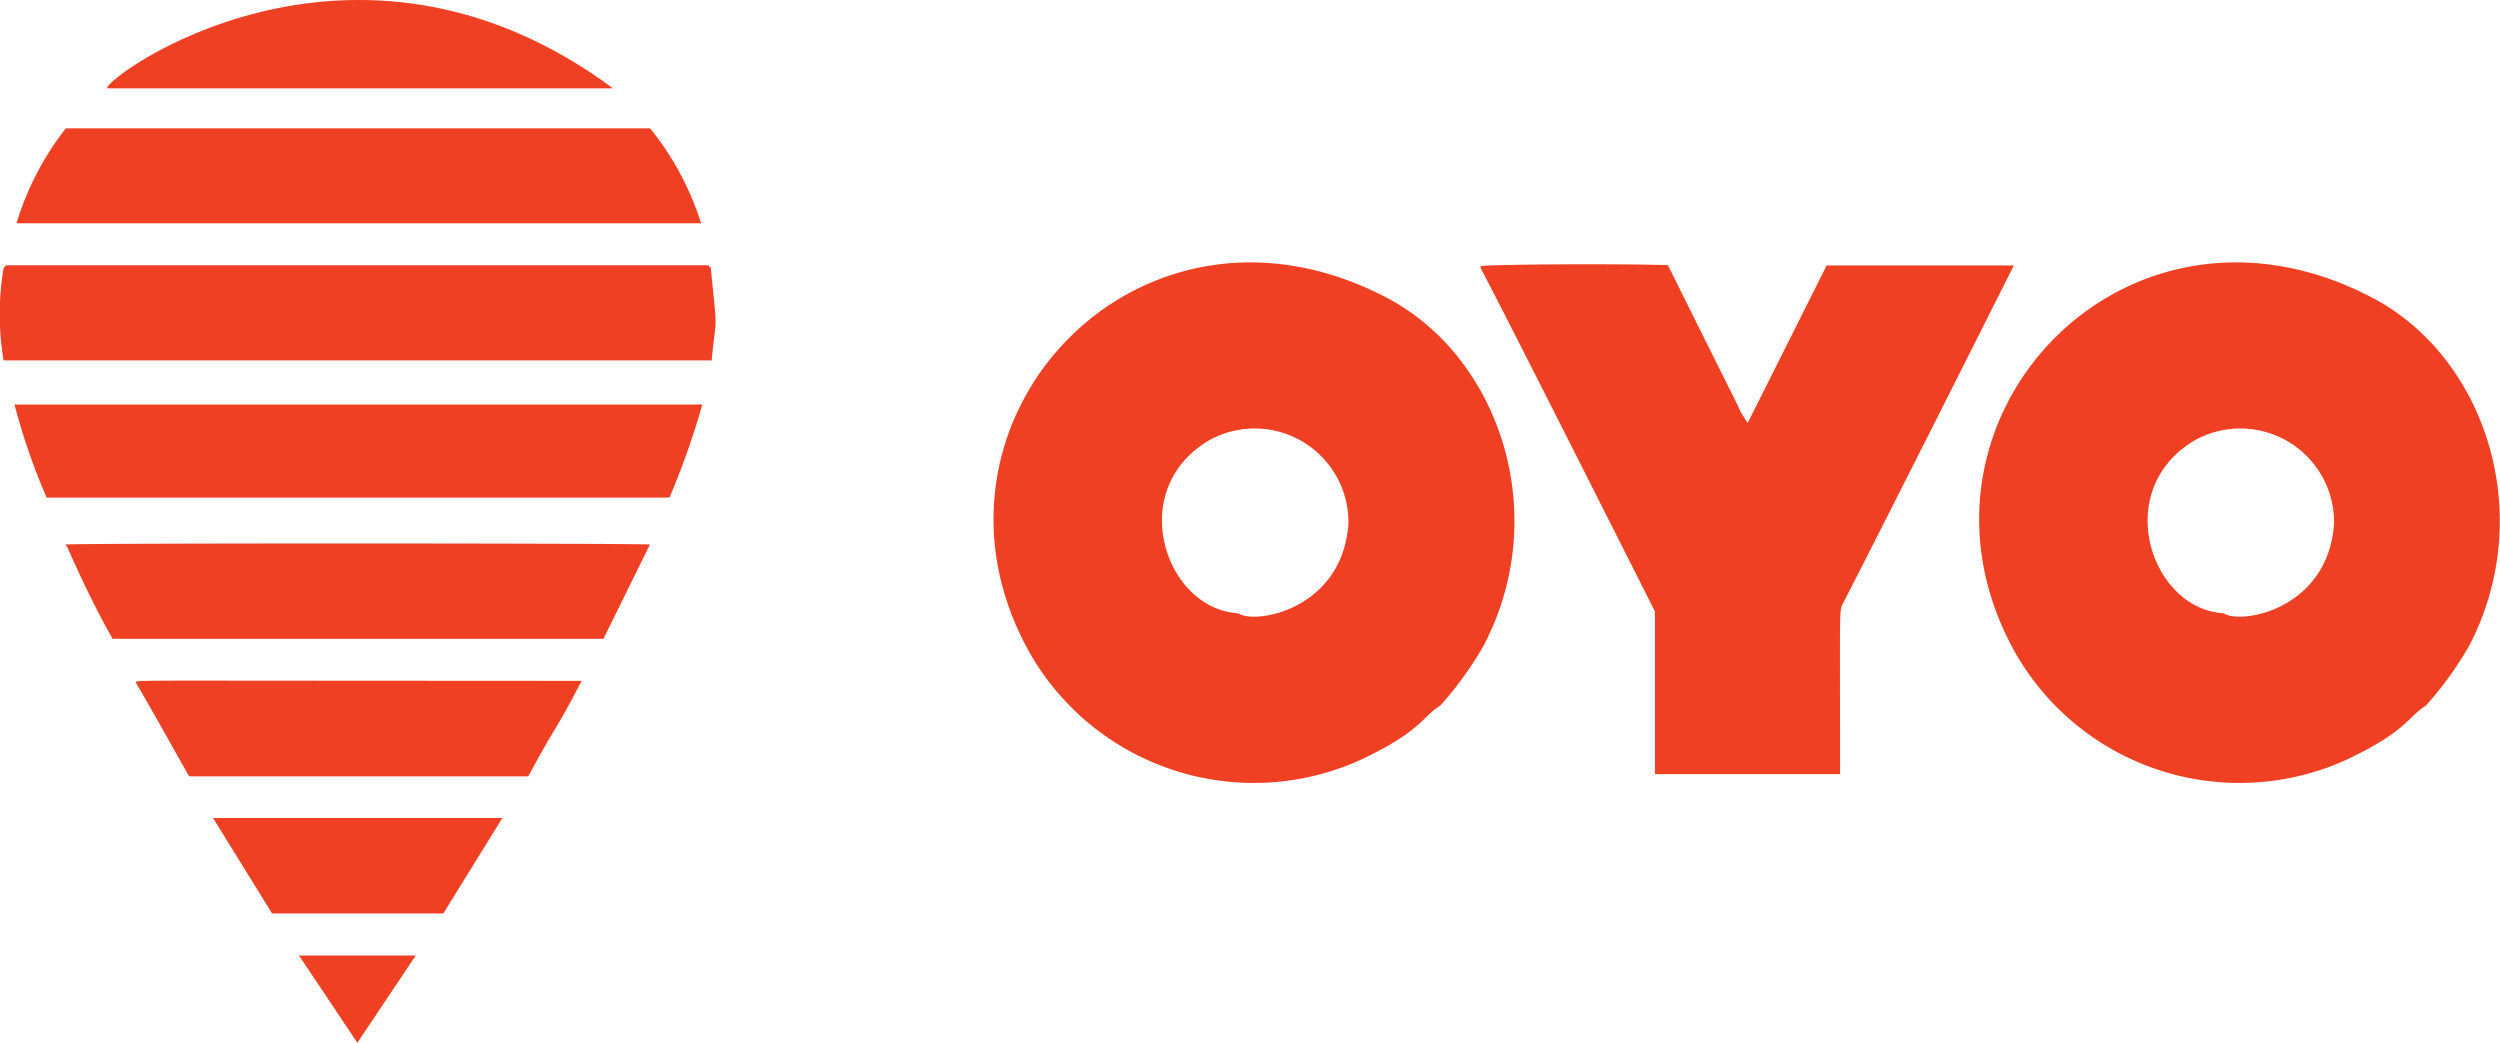 <svg id="Layer_1" data-name="Layer 1" xmlns="http://www.w3.org/2000/svg" viewBox="0 0 146.91 61.28"><defs><style>.cls-1{fill:#ef4023;}</style></defs><title>_oyo</title><path class="cls-1" d="M312.08,310a20.63,20.63,0,0,1-2.56,3.54c-1.07.66-1.12,1.52-4.74,3.21a15.17,15.17,0,0,1-19.32-6.21c-7.71-13.52,6.32-28.72,21-20.93C313,293.09,316.12,302.28,312.08,310Zm-14.43-1.89c1,0.68,6.13-.22,6.48-5.28a5.51,5.51,0,0,0-8.18-4.89C291,300.85,293.35,307.86,297.65,308.11Z" transform="translate(-224.89 -272.07)"/><path class="cls-1" d="M370,310a20.63,20.63,0,0,1-2.56,3.54c-1.07.66-1.12,1.52-4.74,3.21a15.17,15.17,0,0,1-19.32-6.21c-7.71-13.52,6.32-28.72,21-20.93C370.92,293.09,374,302.28,370,310Zm-14.43-1.89c1,0.68,6.13-.22,6.48-5.28a5.51,5.51,0,0,0-8.18-4.89C348.93,300.85,351.26,307.86,355.56,308.11Z" transform="translate(-224.89 -272.07)"/><path class="cls-1" d="M327.59,296.93l4.64-9.26h11c-0.72,1.44-8.14,16.19-10,19.78-0.28.54-.21-0.12-0.21,10.11H322.14V308c-0.58-1.15-9.07-18-10.24-20.17a0.32,0.32,0,0,1,0-.12c0.53-.11,8.24-0.15,11-0.06q2.07,4.16,4.15,8.33C327.15,296.29,327.36,296.56,327.59,296.93Z" transform="translate(-224.89 -272.07)"/><path class="cls-1" d="M225.1,293.25a16.47,16.47,0,0,1,0-5.43l0.16-.16h41.25l0.15,0.16c0.41,4.14.32,2.56,0.05,5.43H225.1Z" transform="translate(-224.89 -272.07)"/><path class="cls-1" d="M227.63,301.31a38,38,0,0,1-1.89-5.47h40.42a45.55,45.55,0,0,1-1.93,5.47h-36.6Z" transform="translate(-224.89 -272.07)"/><path class="cls-1" d="M225.86,285.19a17,17,0,0,1,2.9-5.58h34.33a17,17,0,0,1,3,5.58H225.86Z" transform="translate(-224.89 -272.07)"/><path class="cls-1" d="M231.52,309.63c-1.42-2.49-2.57-5.18-2.68-5.42a0.62,0.62,0,0,0-.12-0.14c0.61-.09,33.79-0.08,34.36,0l-2.73,5.54H231.52Z" transform="translate(-224.89 -272.07)"/><path class="cls-1" d="M259.07,312.08c-1.72,3.3-1.21,2.05-3.14,5.61H236c-0.12-.23-3-5.34-3.12-5.49C233,312,231,312.08,259.07,312.08Z" transform="translate(-224.89 -272.07)"/><path class="cls-1" d="M260.91,277.26H231.19C230.89,276.75,245.49,265.84,260.91,277.26Z" transform="translate(-224.89 -272.07)"/><path class="cls-1" d="M240.88,325.75l-3.47-5.61h17l-3.47,5.61h-10Z" transform="translate(-224.89 -272.07)"/><path class="cls-1" d="M242.46,328.22h6.86l-3.43,5.13Z" transform="translate(-224.89 -272.07)"/></svg>